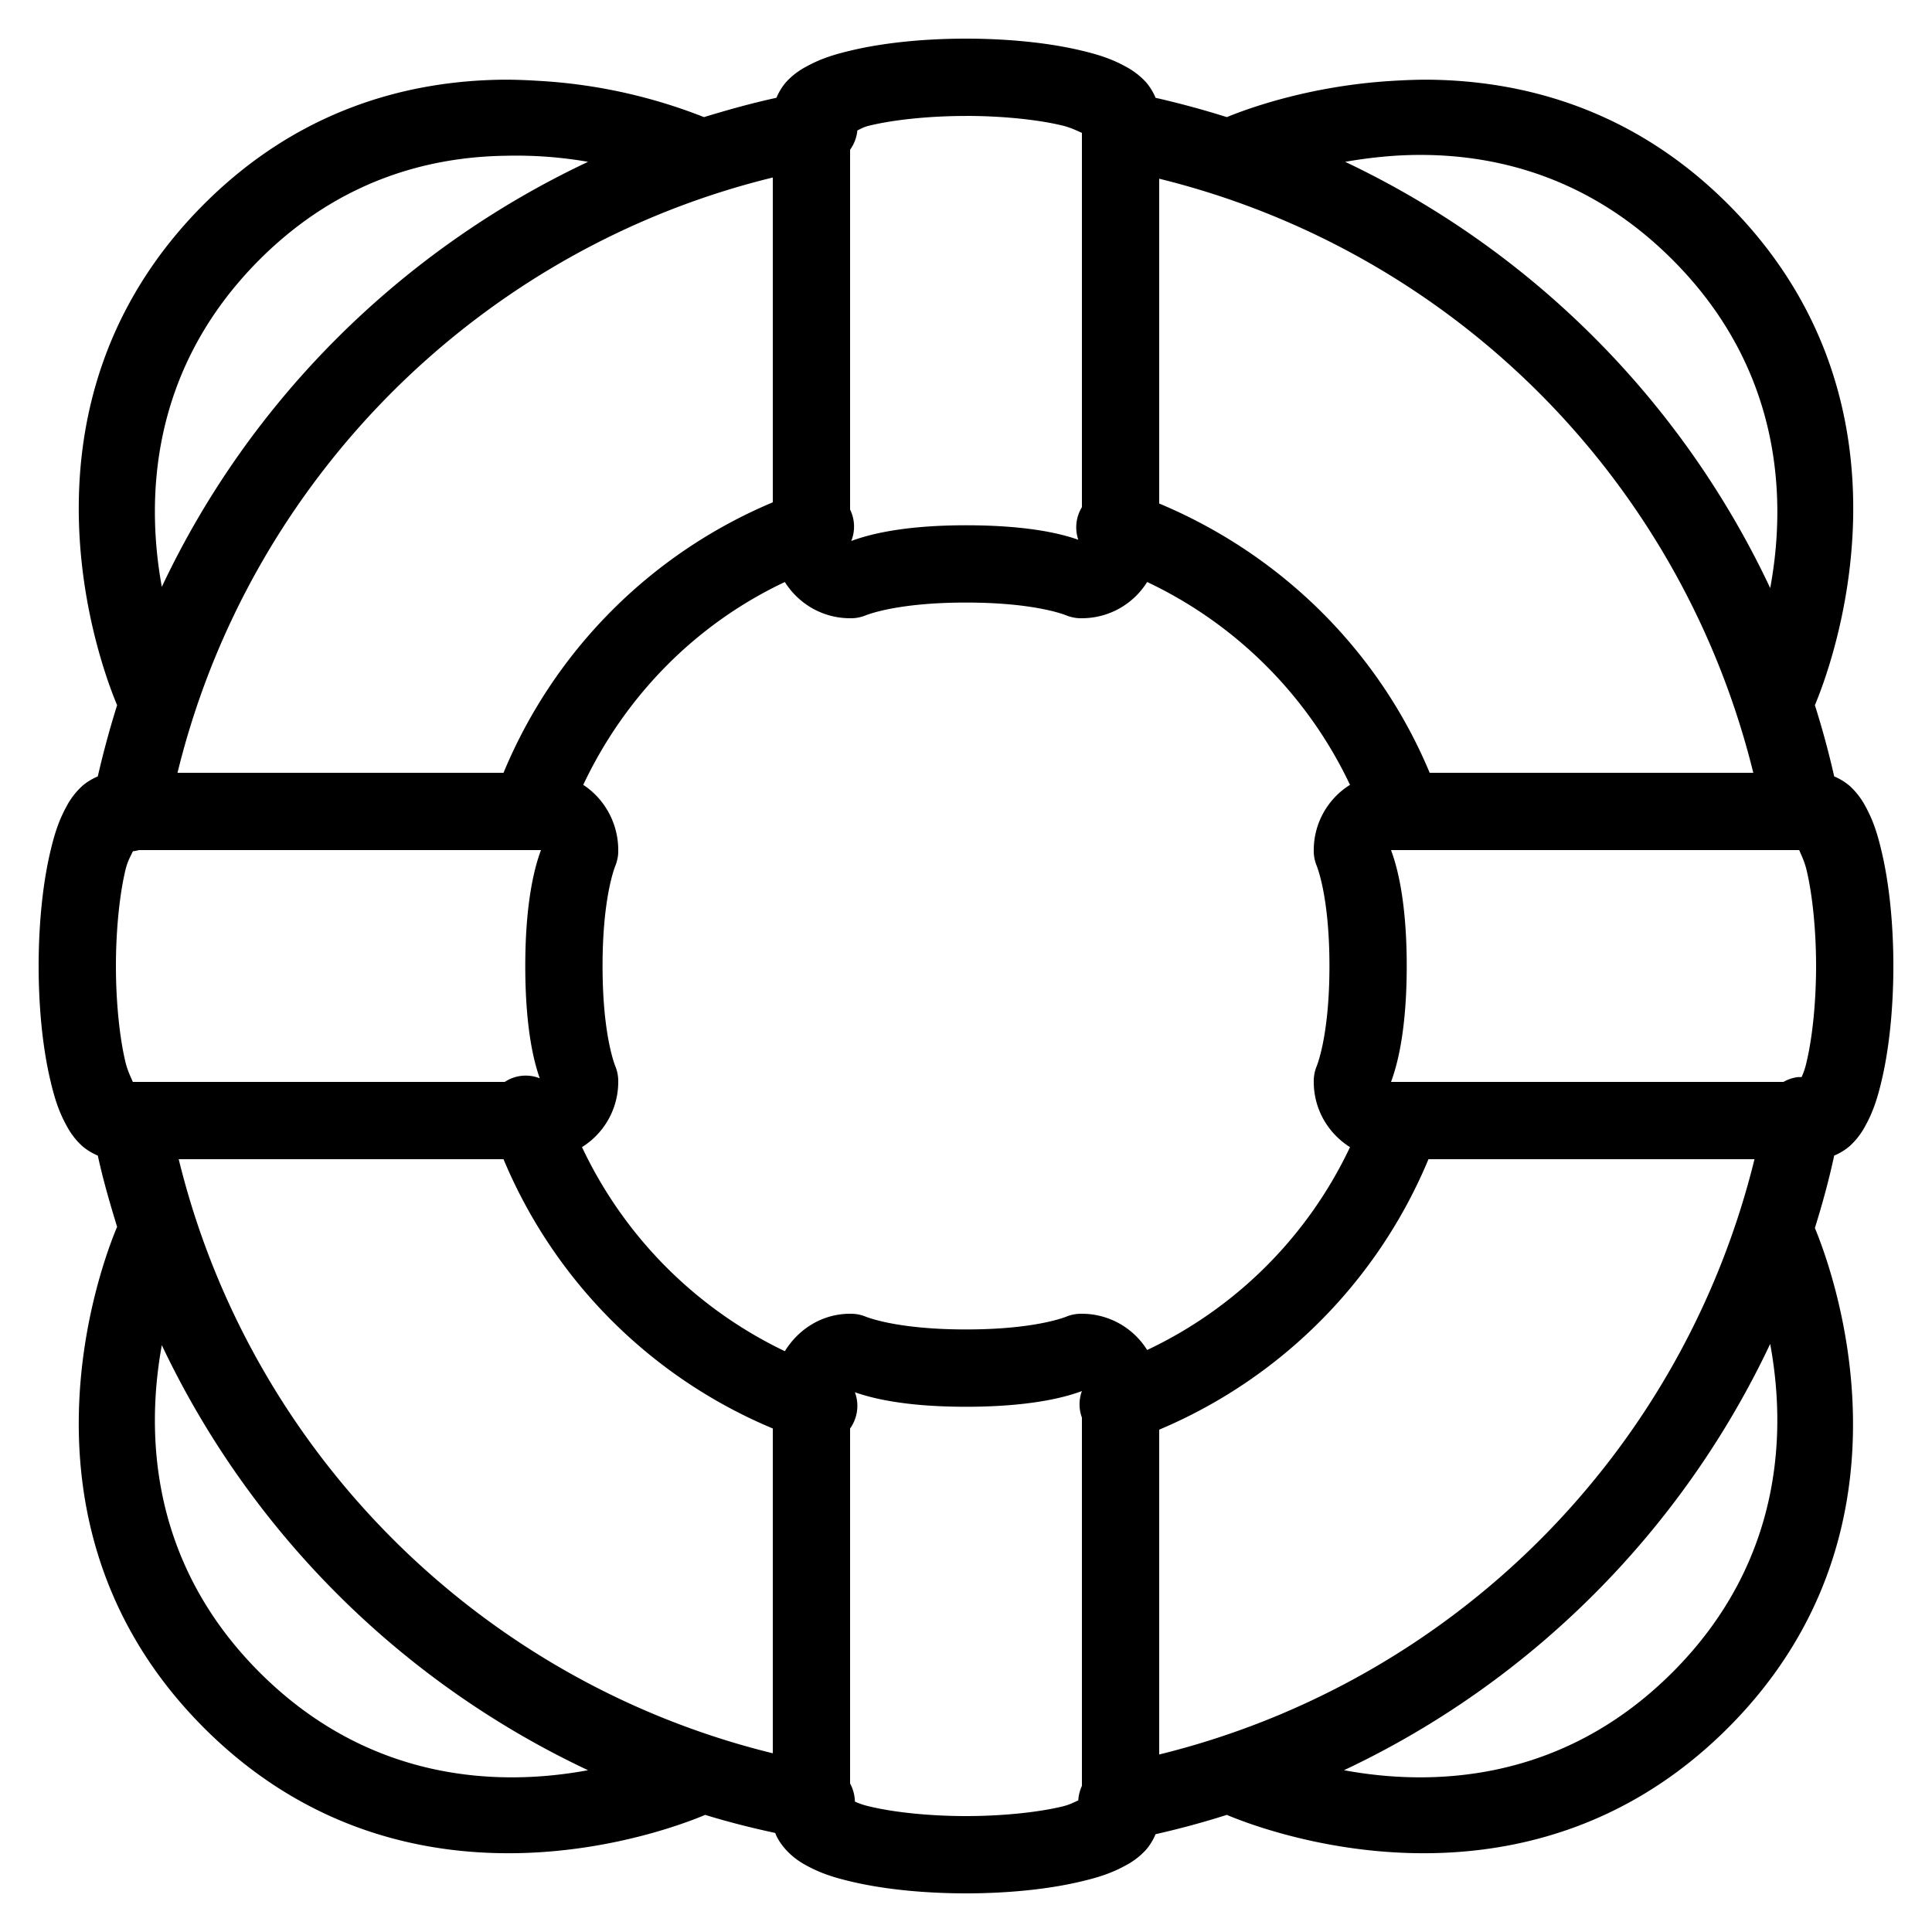 <svg xmlns="http://www.w3.org/2000/svg" viewBox="0 0 50 50">
  <path d="M25 1c-1.074 0-2.145.105-3 .313-.43.101-.777.214-1.125.406-.176.093-.36.218-.531.406-.09.102-.184.246-.25.406-.633.137-1.262.313-1.875.5a13.745 13.745 0 00-4.25-.937c-.32-.02-.656-.035-1-.031-2.395.035-5.219.75-7.688 3.218C.023 10.54 2.648 17.344 3.031 18.25a24.168 24.168 0 00-.5 1.844c-.16.066-.304.16-.406.25a1.948 1.948 0 00-.406.531c-.192.348-.305.695-.407 1.125-.207.855-.312 1.926-.312 3s.105 2.145.313 3c.101.43.214.777.406 1.125.093.176.218.36.406.531.102.09.246.184.406.25.137.63.313 1.235.5 1.844-.383.906-3.008 7.71 2.25 12.969 5.258 5.258 12.063 2.633 12.969 2.25.594.183 1.2.336 1.813.468.066.18.183.329.28.438.173.188.356.313.532.406.348.192.695.305 1.125.407.855.207 1.926.312 3 .312s2.145-.105 3-.313c.43-.101.777-.214 1.125-.406.176-.093.36-.218.531-.406.09-.102.184-.246.25-.406a22.486 22.486 0 001.844-.5c.906.383 7.71 3.008 12.969-2.25 5.203-5.203 2.676-11.914 2.25-12.938.191-.613.363-1.238.5-1.875.16-.066.304-.16.406-.25.188-.172.313-.355.406-.531.192-.348.305-.695.407-1.125.207-.855.312-1.926.312-3s-.105-2.145-.313-3c-.101-.43-.214-.777-.406-1.125a1.948 1.948 0 00-.406-.531 1.501 1.501 0 00-.406-.25 22.486 22.486 0 00-.5-1.844c.383-.906 3.008-7.71-2.25-12.969-2.469-2.468-5.293-3.183-7.688-3.218-.343-.004-.68.011-1 .03-2.23.134-3.86.766-4.281.938a23.687 23.687 0 00-1.844-.5 1.501 1.501 0 00-.25-.406 1.948 1.948 0 00-.531-.406c-.348-.192-.695-.305-1.125-.407C27.145 1.105 26.074 1 25 1zm0 2c.926 0 1.855.094 2.5.25.234.059.375.137.5.188v9.687a1.002 1.002 0 00-.094.844c-.312-.11-1.152-.375-2.906-.375-1.855 0-2.703.312-2.969.406a.999.999 0 00-.031-.813V3.876c.105-.148.172-.32.188-.5.093-.043.164-.09.312-.125.645-.156 1.574-.25 2.5-.25zM13.094 4.031a10.83 10.83 0 012.125.157c-4.832 2.277-8.754 6.167-11.031 11-.403-2.215-.344-5.594 2.53-8.47 2.071-2.07 4.403-2.66 6.376-2.687zm23 0c2.12-.136 4.824.324 7.187 2.688 2.89 2.89 2.942 6.285 2.532 8.5a23.085 23.085 0 00-11-11.031c.394-.07.824-.125 1.28-.157zM20 4.594V13a12.987 12.987 0 00-6.969 7H4.594C6.445 12.418 12.418 6.445 20 4.594zm10 .031A21.002 21.002 0 0145.375 20H37c-1.316-3.156-3.844-5.648-7-6.969zm-9.688 10.438c.356.566.981.937 1.688.937.129.004.254-.02.375-.063 0 0 .762-.343 2.625-.343s2.625.344 2.625.344c.121.042.246.066.375.062a1.99 1.99 0 001.688-.938 11.017 11.017 0 015.25 5.25A1.99 1.99 0 0034 22c-.004.129.02.254.063.375 0 0 .343.762.343 2.625s-.343 2.625-.343 2.625A1.023 1.023 0 0034 28c0 .707.371 1.332.938 1.688a11 11 0 01-5.25 5.25A1.99 1.99 0 0028 34a1.023 1.023 0 00-.375.063s-.762.343-2.625.343-2.625-.343-2.625-.343A1.023 1.023 0 0022 34c-.715 0-1.332.39-1.688.969a11.098 11.098 0 01-5.25-5.282A1.99 1.99 0 0016 28a1.023 1.023 0 00-.063-.375s-.343-.762-.343-2.625.344-2.625.344-2.625c.042-.121.066-.246.062-.375 0-.695-.355-1.328-.906-1.688 1.086-2.3 2.914-4.164 5.219-5.25zM3.595 22H14c-.086.242-.406 1.102-.406 3 0 1.754.265 2.594.375 2.906a.985.985 0 00-.906.094H3.437c-.05-.125-.128-.266-.187-.5C3.094 26.855 3 25.926 3 25c0-.926.094-1.855.25-2.5.055-.223.137-.352.188-.469.054-.008.105-.015.156-.031zM36 22h10.563c.05.125.128.266.187.5.156.645.25 1.574.25 2.5 0 .926-.094 1.855-.25 2.5a1.889 1.889 0 01-.125.375h-.094a.99.99 0 00-.375.125H36c.086-.242.406-1.102.406-3s-.32-2.758-.406-3zM4.625 30h8.406A12.969 12.969 0 0020 36.969v8.406C12.43 43.52 6.477 37.575 4.625 30zm32.344 0h8.437A21.033 21.033 0 0130 45.406V37a13.038 13.038 0 006.969-7zm8.843 4.781c.41 2.215.36 5.61-2.53 8.5-2.891 2.89-6.286 2.942-8.5 2.532 4.84-2.278 8.75-6.2 11.03-11.032zm-41.624.032a23.085 23.085 0 0011.03 11c-2.214.41-5.609.359-8.5-2.532-2.874-2.875-2.933-6.254-2.53-8.468zM28 36a.991.991 0 000 .688v9.53a1.04 1.04 0 00-.094.376c-.11.047-.215.11-.406.156-.645.156-1.574.25-2.5.25-.926 0-1.855-.094-2.5-.25a1.889 1.889 0 01-.375-.125 1.037 1.037 0 00-.125-.469V36.97c.195-.274.242-.625.125-.938.332.114 1.164.375 2.875.375 1.898 0 2.758-.32 3-.406z"/>
</svg>
